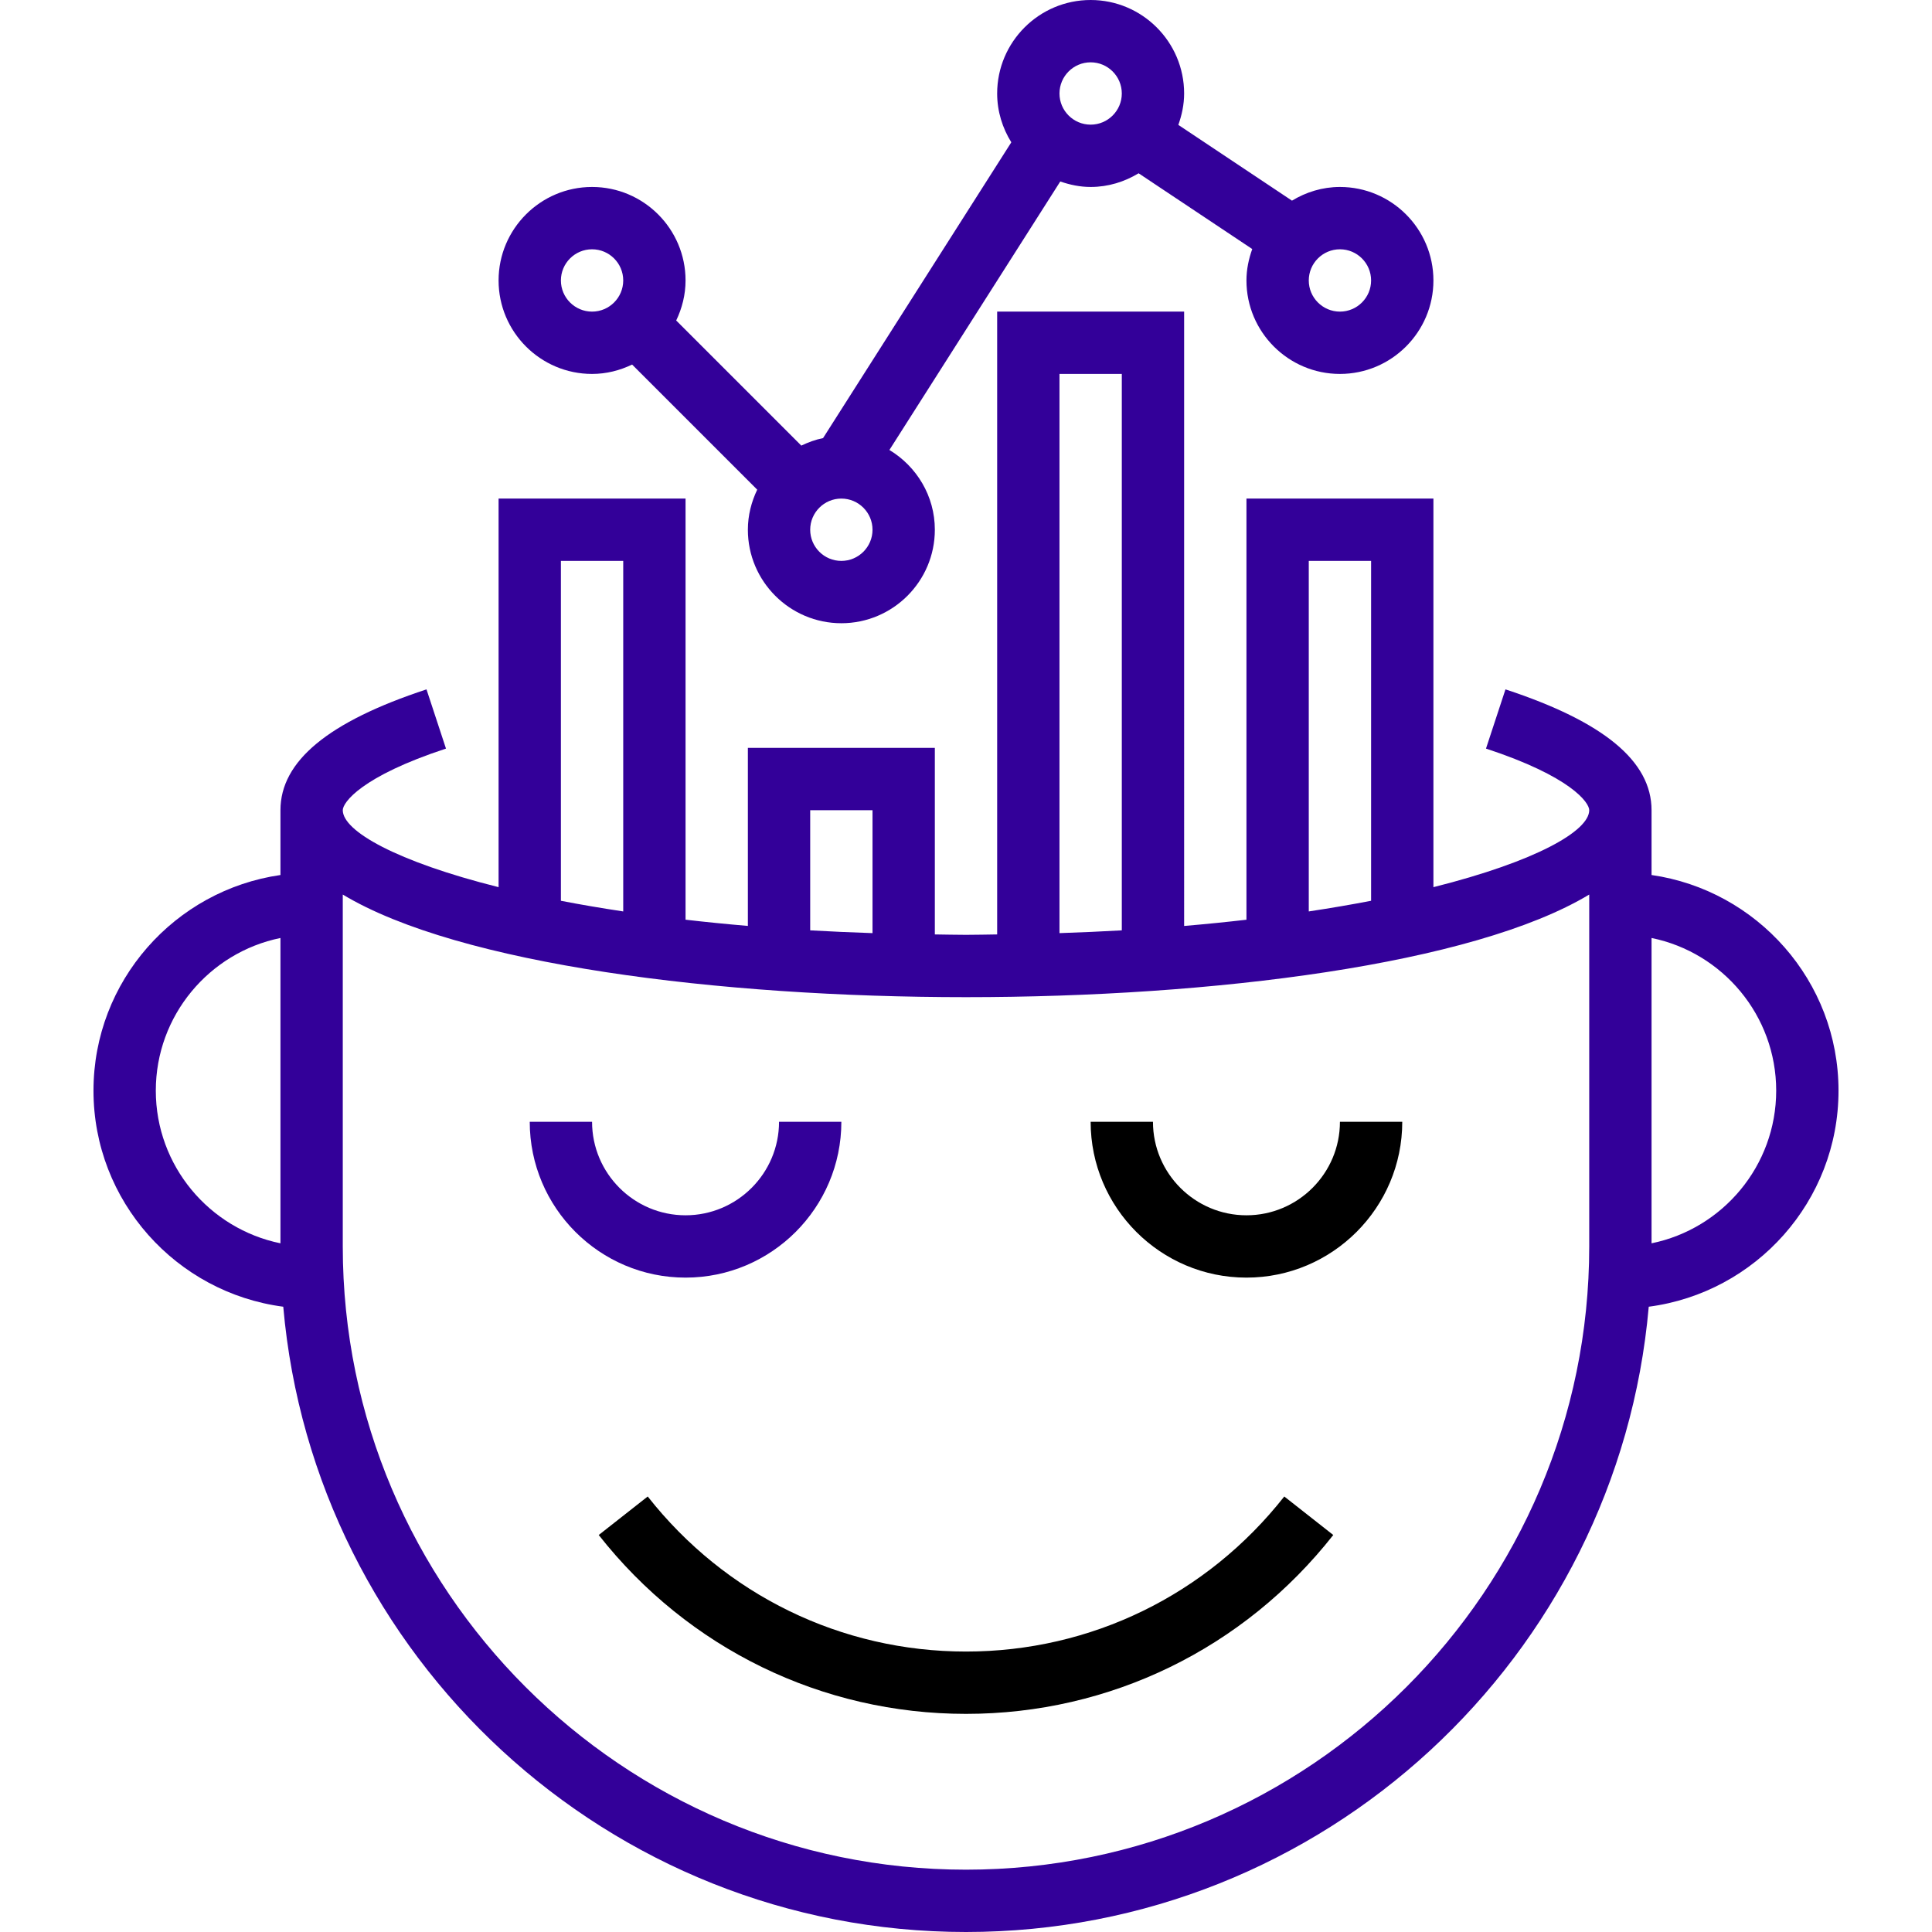 <?xml version="1.0" encoding="iso-8859-1"?>
<!-- Generator: Adobe Illustrator 19.0.0, SVG Export Plug-In . SVG Version: 6.00 Build 0)  -->
<svg version="1.1" id="Capa_1" xmlns="http://www.w3.org/2000/svg" xmlns:xlink="http://www.w3.org/1999/xlink" x="0px" y="0px"
	 viewBox="0 0 496 496" style="enable-background:new 0 0 496 496;" xml:space="preserve">
<g>
	<g>
		<g>
			<path style="fill:#330099;" d="M152,96c3.696,0,7.152-0.904,10.28-2.408l32.12,32.12c-1.496,3.136-2.4,6.592-2.4,10.288c0,13.232,10.768,24,24,24
				s24-10.768,24-24c0-8.704-4.704-16.272-11.664-20.48L272.2,46.592C274.656,47.44,277.256,48,280,48
				c4.52,0,8.704-1.328,12.312-3.512l29.176,19.448C320.584,66.472,320,69.16,320,72c0,13.232,10.768,24,24,24s24-10.768,24-24
				s-10.768-24-24-24c-4.52,0-8.704,1.328-12.312,3.512l-29.176-19.448C303.416,29.528,304,26.84,304,24c0-13.232-10.768-24-24-24
				s-24,10.768-24,24c0,4.608,1.368,8.88,3.632,12.536l-48.328,75.936c-1.976,0.392-3.824,1.088-5.584,1.928L173.6,82.28
				c1.496-3.128,2.4-6.584,2.4-10.28c0-13.232-10.768-24-24-24s-24,10.768-24,24S138.768,96,152,96z M344,64c4.416,0,8,3.592,8,8
				s-3.584,8-8,8c-4.416,0-8-3.592-8-8S339.584,64,344,64z M280,16c4.416,0,8,3.592,8,8s-3.584,8-8,8c-4.416,0-8-3.592-8-8
				S275.584,16,280,16z M216,128c4.416,0,8,3.592,8,8s-3.584,8-8,8s-8-3.592-8-8S211.584,128,216,128z M152,64c4.416,0,8,3.592,8,8
				s-3.584,8-8,8s-8-3.592-8-8S147.584,64,152,64z"/>
			<path style="fill:#330099;" d="M424,224.64V208c0-12.576-12.264-22.72-37.504-31.016l-5,15.2C403.24,199.328,408,206.024,408,208
				c0,5.344-13.752,13.176-40,19.76V128h-48v108.12c-5.128,0.592-10.448,1.128-16,1.6V80h-48v159.896
				c-2.68,0.032-5.256,0.104-8,0.104c-2.744,0-5.32-0.072-8-0.104V192h-48v45.712c-5.552-0.472-10.872-1.008-16-1.6V128h-48v99.76
				c-26.248-6.584-40-14.408-40-19.76c0-1.976,4.76-8.672,26.496-15.816l-5-15.2C84.264,185.28,72,195.424,72,208v16.64
				c-27.088,3.904-48,27.208-48,55.36c0,28.408,21.28,51.88,48.72,55.472C80.584,425.296,156.168,496,248,496
				s167.416-70.704,175.28-160.528C450.72,331.88,472,308.408,472,280C472,251.848,451.088,228.544,424,224.64z M72,319.192
				c-18.232-3.72-32-19.88-32-39.192s13.768-35.472,32-39.192V319.192z M336,144h16v87.256c-5.008,0.968-10.344,1.88-16,2.736V144z
				 M272,96h16v142.848c-5.168,0.296-10.52,0.528-16,0.712V96z M208,208h16v31.56c-5.48-0.184-10.832-0.416-16-0.712V208z M144,144
				h16v89.992c-5.656-0.856-10.992-1.76-16-2.736V144z M408,320c0,88.224-71.776,160-160,160S88,408.224,88,320v-90.344
				C117.832,247.624,184.712,256,248,256s130.168-8.376,160-26.344V320z M424,319.192v-78.384c18.232,3.72,32,19.872,32,39.192
				S442.232,315.472,424,319.192z"/>
			<path  style="fill:#330099;" d="M216,288h-16c0,13.232-10.768,24-24,24s-24-10.768-24-24h-16c0,22.056,17.944,40,40,40C198.056,328,216,310.056,216,288z
				"/>
			<path d="M320,328c22.056,0,40-17.944,40-40h-16c0,13.232-10.768,24-24,24s-24-10.768-24-24h-16C280,310.056,297.944,328,320,328z
				"/>
			<path d="M248,424c-32.024,0-61.808-14.512-81.712-39.808l-12.576,9.888C176.672,423.264,211.04,440,248,440
				s71.328-16.736,94.288-45.92l-12.576-9.888C309.808,409.488,280.024,424,248,424z"/>
		</g>
	</g>
</g>
<g>
</g>
<g>
</g>
<g>
</g>
<g>
</g>
<g>
</g>
<g>
</g>
<g>
</g>
<g>
</g>
<g>
</g>
<g>
</g>
<g>
</g>
<g>
</g>
<g>
</g>
<g>
</g>
<g>
</g>
</svg>
